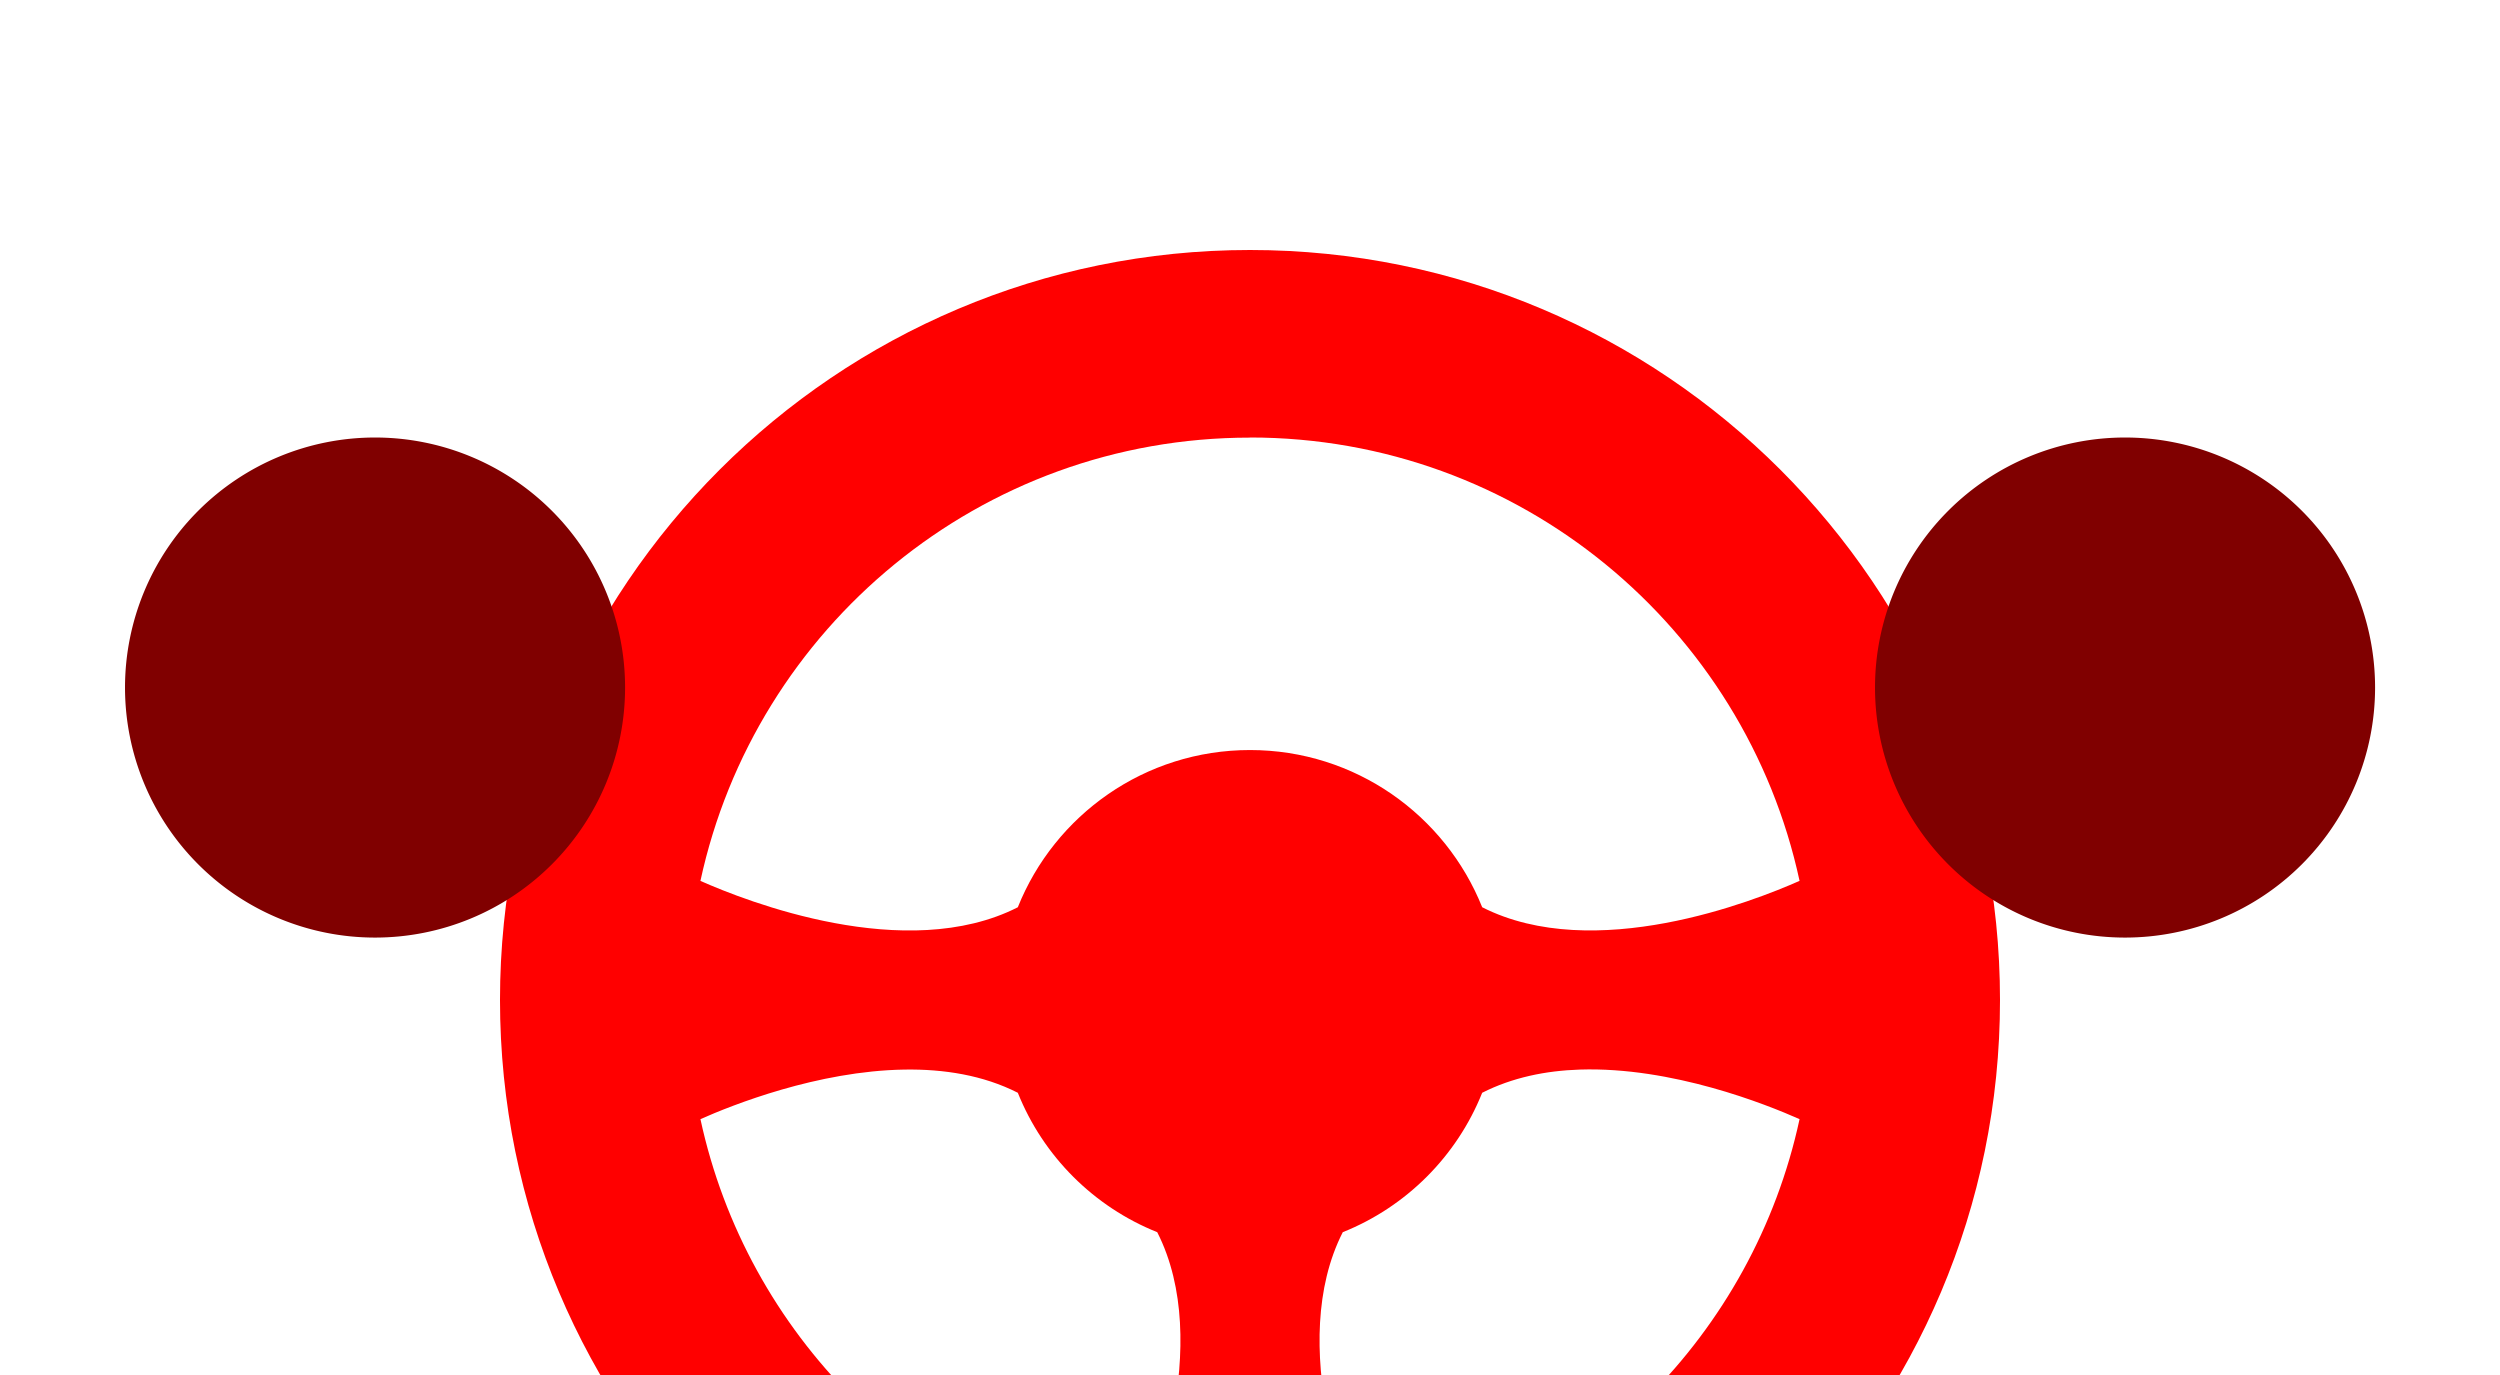 <!-- Created with Inkscape (http://www.inkscape.org/) -->
<svg id="svg2" xmlns:rdf="http://www.w3.org/1999/02/22-rdf-syntax-ns#" xmlns="http://www.w3.org/2000/svg" overflow="hidden" viewBox="0 0 320 176" height="100%" width="100%" version="1.1" xmlns:cc="http://creativecommons.org/ns#" xmlns:dc="http://purl.org/dc/elements/1.1/">
 <defs id="defs2987">
  <clipPath id="clip-to-viewport">
   <rect id="rect3030" width="100%" fill="none" height="100%"/>
  </clipPath>
  <style id="style4610">svg {
	 }
	 .btn.on {
		fill: #333;
		stroke: #111;
	 }</style>
 </defs>
 <g id="g3034" clip-path="url(#clip-to-viewport)">
  <g id="g3036" transform="translate(160, -48)">
   <path id="path2987" d="m0,80c-53.019,0-96,42.981-96,96s42.981,96,96,96,96-42.981,96-96c0-53.02-42.981-96-96-96zm0,24c34.527,0,63.342,24.318,70.344,56.75-5.85,2.597-26.308,10.655-40.625,3.375-4.72-11.79-16.24-20.12-29.72-20.12-13.477,0-25.003,8.332-29.719,20.125-14.317,7.28-34.775-0.778-40.625-3.375,7.003-32.42,35.815-56.74,70.345-56.74zm-44.219,80.906c5.015-0.077,10.054,0.708,14.5,2.969,3.248,8.121,9.722,14.596,17.844,17.844,7.28,14.317-0.778,34.775-3.375,40.625-27.512-5.939-49.154-27.582-55.094-55.094,4.033-1.791,14.991-6.173,26.125-6.344zm86.438,0c11.792-0.38,23.85,4.446,28.125,6.344-5.939,27.512-27.582,49.154-55.094,55.094-2.597-5.85-10.655-26.308-3.375-40.625,8.121-3.248,14.596-9.722,17.844-17.844,3.855-1.96,8.155-2.829,12.5-2.969z" fill="#ff0000" data-center-x="0" data-center-y="176" class="wheel orientation"/>
  </g>
 </g>
 <path class="btn touch" data-button="a" id="path3043" d="m72,44a28,28,0,1,1,-56,0,28,28,0,1,1,56,0z" transform="matrix(1.143,0,0,1.143,-2.286,37.714)" fill="#800000"/>
 <path class="btn touch" data-button="b" id="path3813" d="m72,44a28,28,0,1,1,-56,0,28,28,0,1,1,56,0z" transform="matrix(1.143,0,0,1.143,221.714,37.714)" fill="#800000"/>
</svg>
